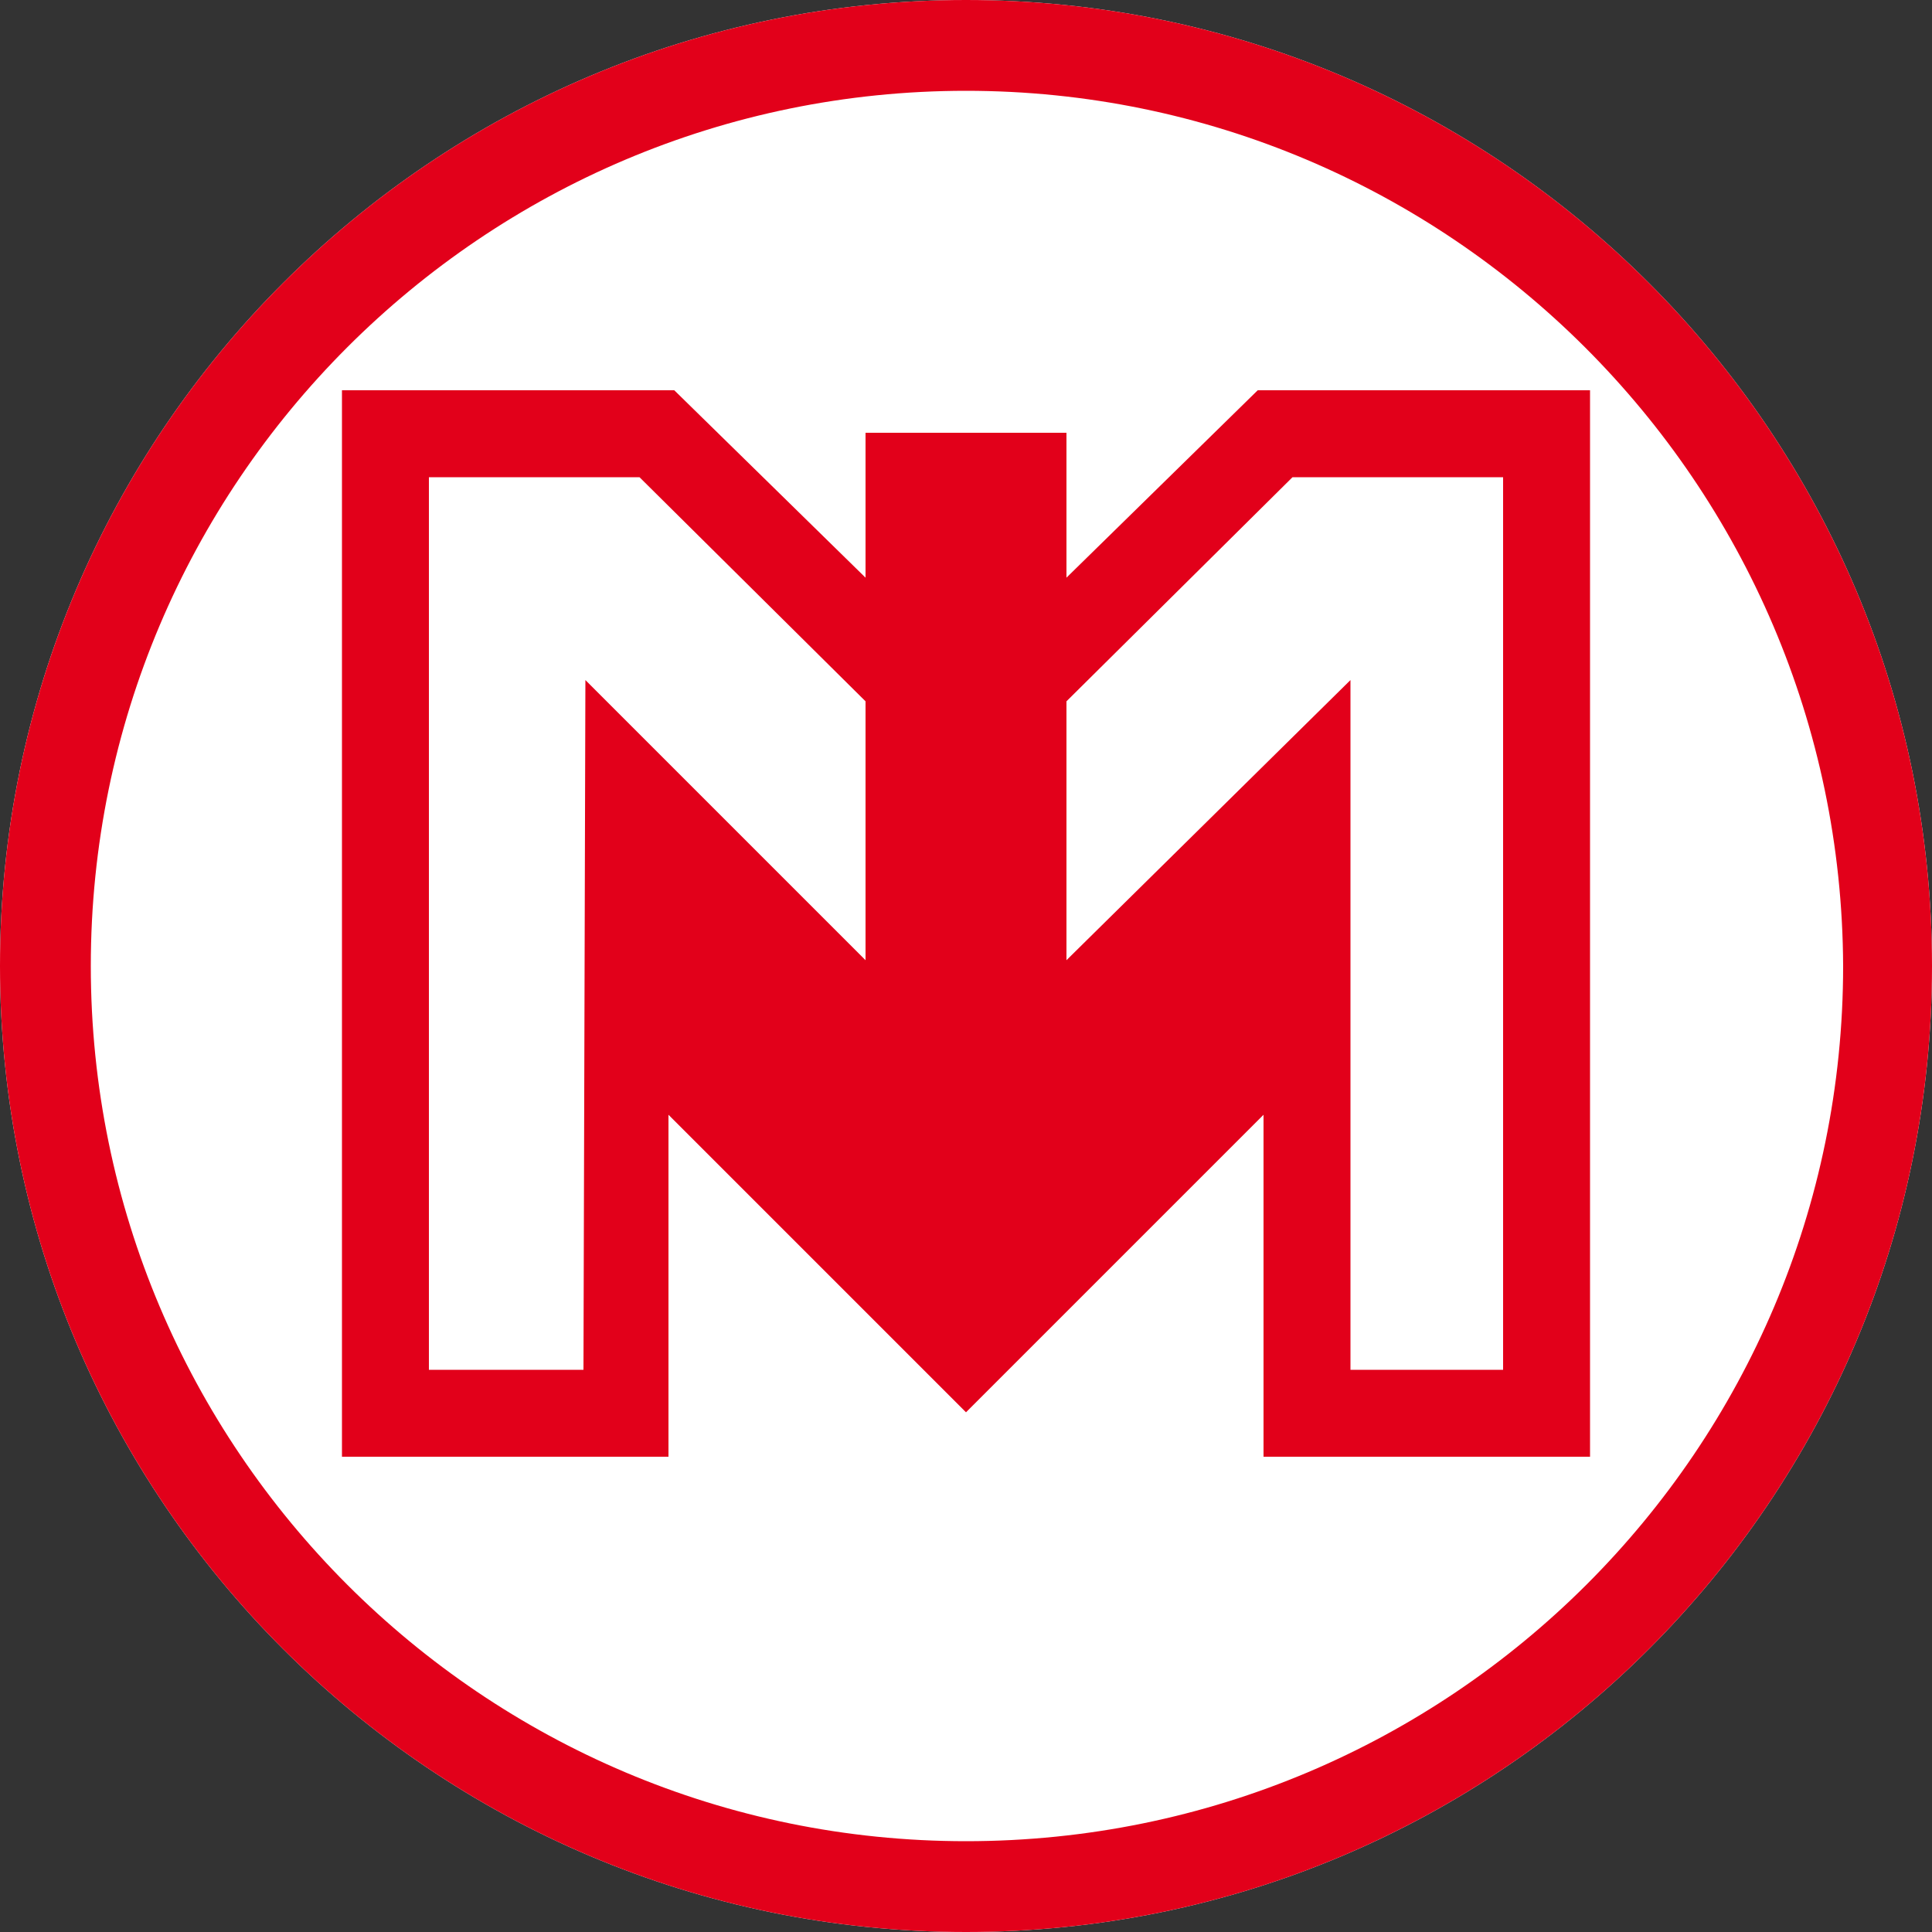 <?xml version="1.0" encoding="UTF-8" standalone="no"?>
<svg xmlns="http://www.w3.org/2000/svg" version="1" height="1000" width="1000" viewBox="0 0 1000 1000">
  <rect x="0" y="0" width="1000" height="1000" fill="#333333" stroke="none"/>
  <path d="M500 0c-276 0-500 224-500 500 0 276 224 500 500 500 276 0 500-224 500-500 0-276-224-500-500-500z" fill="#ffffff"/>
  <path d="M500 0c-276 0-500 224-500 500 0 276 224 500 500 500 276 0 500-224 500-500 0-276-224-500-500-500z m0 47c250 0 453 203 454 453 0 250-203 453-454 453-250 0-453-203-453-453 0-250 203-453 453-453z m-323 155v552h169v-177l154 154 154-154v177h169v-552h-172l-99 97v-75h-104v75l-99-97h-172z m45 45h109l117 116v134l-145-145-1 357h-80v-462z m447 0h109v462h-79v-357l-147 145v-134l117-116z" fill="#e2001a"/>
</svg>
